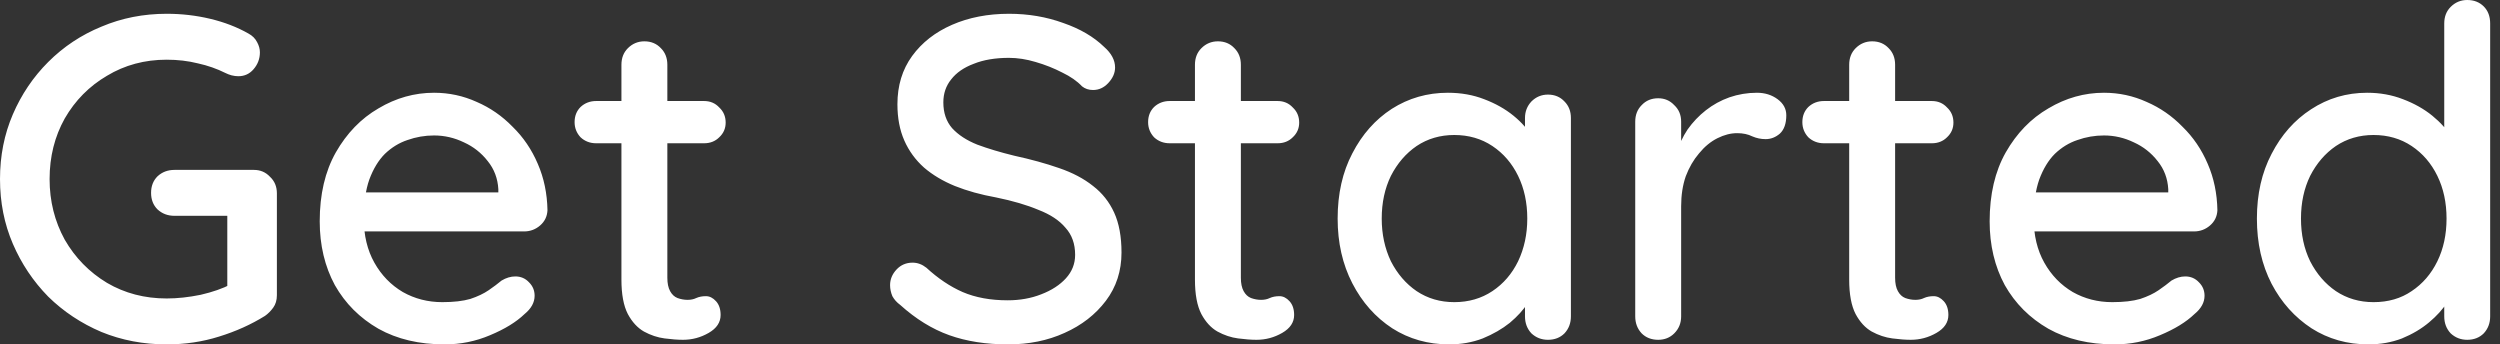 <svg width="196" height="27" viewBox="0 0 196 27" fill="none" xmlns="http://www.w3.org/2000/svg">
<rect x="0" y="0" width="196" height="27" fill="#333333" stroke="none"/>
<path d="M13.068 27C11.244 27 9.54 26.676 7.956 26.028C6.372 25.356 4.98 24.432 3.78 23.256C2.604 22.056 1.68 20.676 1.008 19.116C0.336 17.556 2.64198e-05 15.864 2.64198e-05 14.04C2.64198e-05 12.216 0.336 10.524 1.008 8.964C1.68 7.404 2.604 6.036 3.78 4.86C4.98 3.66 6.372 2.736 7.956 2.088C9.54 1.416 11.244 1.08 13.068 1.08C14.244 1.08 15.384 1.212 16.488 1.476C17.592 1.74 18.588 2.124 19.476 2.628C19.788 2.796 20.016 3.024 20.16 3.312C20.304 3.576 20.376 3.84 20.376 4.104C20.376 4.608 20.208 5.052 19.872 5.436C19.56 5.796 19.164 5.976 18.684 5.976C18.516 5.976 18.336 5.952 18.144 5.904C17.976 5.856 17.82 5.796 17.676 5.724C17.004 5.388 16.284 5.136 15.516 4.968C14.748 4.776 13.932 4.68 13.068 4.68C11.34 4.68 9.78 5.1 8.388 5.94C6.996 6.756 5.892 7.872 5.076 9.288C4.284 10.704 3.888 12.288 3.888 14.04C3.888 15.768 4.284 17.352 5.076 18.792C5.892 20.208 6.996 21.336 8.388 22.176C9.78 22.992 11.34 23.4 13.068 23.4C13.908 23.4 14.796 23.304 15.732 23.112C16.668 22.896 17.46 22.62 18.108 22.284L17.82 23.256V16.416L18.396 16.92H13.68C13.152 16.92 12.708 16.752 12.348 16.416C12.012 16.08 11.844 15.648 11.844 15.12C11.844 14.592 12.012 14.16 12.348 13.824C12.708 13.488 13.152 13.32 13.68 13.32H19.908C20.412 13.32 20.832 13.5 21.168 13.86C21.528 14.196 21.708 14.628 21.708 15.156V23.148C21.708 23.532 21.612 23.856 21.42 24.12C21.228 24.384 21.012 24.6 20.772 24.768C19.692 25.44 18.492 25.98 17.172 26.388C15.876 26.796 14.508 27 13.068 27ZM34.858 27C32.866 27 31.138 26.592 29.674 25.776C28.21 24.936 27.07 23.796 26.254 22.356C25.462 20.892 25.066 19.224 25.066 17.352C25.066 15.24 25.486 13.44 26.326 11.952C27.19 10.44 28.306 9.288 29.674 8.496C31.042 7.68 32.494 7.272 34.03 7.272C35.206 7.272 36.322 7.512 37.378 7.992C38.434 8.448 39.37 9.096 40.186 9.936C41.026 10.752 41.686 11.724 42.166 12.852C42.646 13.956 42.898 15.168 42.922 16.488C42.898 16.968 42.706 17.364 42.346 17.676C41.986 17.988 41.566 18.144 41.086 18.144H27.082L26.218 15.084H39.754L39.07 15.732V14.832C39.022 13.992 38.746 13.26 38.242 12.636C37.738 11.988 37.114 11.496 36.37 11.16C35.626 10.8 34.846 10.62 34.03 10.62C33.31 10.62 32.614 10.74 31.942 10.98C31.294 11.196 30.706 11.556 30.178 12.06C29.674 12.564 29.266 13.236 28.954 14.076C28.666 14.892 28.522 15.912 28.522 17.136C28.522 18.456 28.798 19.608 29.35 20.592C29.902 21.576 30.646 22.344 31.582 22.896C32.518 23.424 33.55 23.688 34.678 23.688C35.566 23.688 36.298 23.604 36.874 23.436C37.45 23.244 37.93 23.016 38.314 22.752C38.698 22.488 39.034 22.236 39.322 21.996C39.682 21.78 40.042 21.672 40.402 21.672C40.834 21.672 41.194 21.828 41.482 22.14C41.77 22.428 41.914 22.776 41.914 23.184C41.914 23.712 41.65 24.192 41.122 24.624C40.474 25.248 39.574 25.8 38.422 26.28C37.294 26.76 36.106 27 34.858 27ZM46.74 7.92H55.2C55.68 7.92 56.076 8.088 56.388 8.424C56.724 8.736 56.892 9.132 56.892 9.612C56.892 10.068 56.724 10.452 56.388 10.764C56.076 11.076 55.68 11.232 55.2 11.232H46.74C46.26 11.232 45.852 11.076 45.516 10.764C45.204 10.428 45.048 10.032 45.048 9.576C45.048 9.096 45.204 8.7 45.516 8.388C45.852 8.076 46.26 7.92 46.74 7.92ZM50.52 3.24C51.048 3.24 51.48 3.42 51.816 3.78C52.152 4.116 52.32 4.548 52.32 5.076V21.78C52.32 22.212 52.392 22.56 52.536 22.824C52.68 23.088 52.872 23.268 53.112 23.364C53.376 23.46 53.64 23.508 53.904 23.508C54.168 23.508 54.396 23.46 54.588 23.364C54.804 23.268 55.056 23.22 55.344 23.22C55.632 23.22 55.896 23.352 56.136 23.616C56.376 23.88 56.496 24.24 56.496 24.696C56.496 25.272 56.184 25.74 55.56 26.1C54.936 26.46 54.264 26.64 53.544 26.64C53.136 26.64 52.656 26.604 52.104 26.532C51.552 26.46 51.012 26.28 50.484 25.992C49.98 25.704 49.56 25.248 49.224 24.624C48.888 23.976 48.72 23.076 48.72 21.924V5.076C48.72 4.548 48.888 4.116 49.224 3.78C49.584 3.42 50.016 3.24 50.52 3.24ZM79.034 27C77.306 27 75.77 26.76 74.426 26.28C73.082 25.8 71.798 25.008 70.574 23.904C70.31 23.712 70.106 23.484 69.962 23.22C69.842 22.932 69.782 22.644 69.782 22.356C69.782 21.9 69.95 21.492 70.286 21.132C70.622 20.772 71.042 20.592 71.546 20.592C71.93 20.592 72.29 20.724 72.626 20.988C73.538 21.828 74.486 22.464 75.47 22.896C76.478 23.328 77.654 23.544 78.998 23.544C79.958 23.544 80.834 23.388 81.626 23.076C82.442 22.764 83.09 22.344 83.57 21.816C84.05 21.288 84.29 20.676 84.29 19.98C84.29 19.116 84.038 18.408 83.534 17.856C83.054 17.28 82.346 16.812 81.41 16.452C80.498 16.068 79.394 15.744 78.098 15.48C76.898 15.264 75.818 14.964 74.858 14.58C73.922 14.196 73.118 13.716 72.446 13.14C71.774 12.54 71.258 11.832 70.898 11.016C70.538 10.2 70.358 9.252 70.358 8.172C70.358 6.708 70.742 5.448 71.51 4.392C72.278 3.336 73.322 2.52 74.642 1.944C75.962 1.368 77.45 1.08 79.106 1.08C80.618 1.08 82.034 1.32 83.354 1.8C84.674 2.256 85.742 2.88 86.558 3.672C87.134 4.176 87.422 4.716 87.422 5.292C87.422 5.724 87.242 6.132 86.882 6.516C86.546 6.876 86.15 7.056 85.694 7.056C85.358 7.056 85.07 6.96 84.83 6.768C84.446 6.36 83.93 6 83.282 5.688C82.634 5.352 81.938 5.076 81.194 4.86C80.474 4.644 79.778 4.536 79.106 4.536C78.026 4.536 77.102 4.692 76.334 5.004C75.566 5.292 74.978 5.7 74.57 6.228C74.162 6.732 73.958 7.332 73.958 8.028C73.958 8.844 74.186 9.516 74.642 10.044C75.122 10.572 75.782 11.004 76.622 11.34C77.462 11.652 78.422 11.94 79.502 12.204C80.822 12.492 81.998 12.816 83.03 13.176C84.086 13.536 84.974 14.004 85.694 14.58C86.414 15.132 86.966 15.828 87.35 16.668C87.734 17.508 87.926 18.552 87.926 19.8C87.926 21.24 87.518 22.5 86.702 23.58C85.886 24.66 84.806 25.5 83.462 26.1C82.142 26.7 80.666 27 79.034 27ZM91.704 7.92H100.164C100.644 7.92 101.04 8.088 101.352 8.424C101.688 8.736 101.856 9.132 101.856 9.612C101.856 10.068 101.688 10.452 101.352 10.764C101.04 11.076 100.644 11.232 100.164 11.232H91.704C91.224 11.232 90.816 11.076 90.48 10.764C90.168 10.428 90.012 10.032 90.012 9.576C90.012 9.096 90.168 8.7 90.48 8.388C90.816 8.076 91.224 7.92 91.704 7.92ZM95.484 3.24C96.012 3.24 96.444 3.42 96.78 3.78C97.116 4.116 97.284 4.548 97.284 5.076V21.78C97.284 22.212 97.356 22.56 97.5 22.824C97.644 23.088 97.836 23.268 98.076 23.364C98.34 23.46 98.604 23.508 98.868 23.508C99.132 23.508 99.36 23.46 99.552 23.364C99.768 23.268 100.02 23.22 100.308 23.22C100.596 23.22 100.86 23.352 101.1 23.616C101.34 23.88 101.46 24.24 101.46 24.696C101.46 25.272 101.148 25.74 100.524 26.1C99.9 26.46 99.228 26.64 98.508 26.64C98.1 26.64 97.62 26.604 97.068 26.532C96.516 26.46 95.976 26.28 95.448 25.992C94.944 25.704 94.524 25.248 94.188 24.624C93.852 23.976 93.684 23.076 93.684 21.924V5.076C93.684 4.548 93.852 4.116 94.188 3.78C94.548 3.42 94.98 3.24 95.484 3.24ZM121.359 7.416C121.887 7.416 122.319 7.596 122.655 7.956C122.991 8.292 123.159 8.724 123.159 9.252V24.804C123.159 25.332 122.991 25.776 122.655 26.136C122.319 26.472 121.887 26.64 121.359 26.64C120.855 26.64 120.423 26.472 120.063 26.136C119.727 25.776 119.559 25.332 119.559 24.804V22.212L120.315 22.32C120.315 22.752 120.135 23.232 119.775 23.76C119.439 24.288 118.971 24.804 118.371 25.308C117.771 25.788 117.063 26.196 116.247 26.532C115.431 26.844 114.555 27 113.619 27C111.963 27 110.475 26.58 109.155 25.74C107.835 24.876 106.791 23.7 106.023 22.212C105.255 20.724 104.871 19.032 104.871 17.136C104.871 15.192 105.255 13.488 106.023 12.024C106.791 10.536 107.823 9.372 109.119 8.532C110.439 7.692 111.903 7.272 113.511 7.272C114.543 7.272 115.491 7.44 116.355 7.776C117.243 8.112 118.011 8.544 118.659 9.072C119.307 9.6 119.799 10.164 120.135 10.764C120.495 11.34 120.675 11.892 120.675 12.42L119.559 12.528V9.252C119.559 8.748 119.727 8.316 120.063 7.956C120.423 7.596 120.855 7.416 121.359 7.416ZM114.015 23.688C115.143 23.688 116.139 23.4 117.003 22.824C117.867 22.248 118.539 21.468 119.019 20.484C119.499 19.476 119.739 18.36 119.739 17.136C119.739 15.888 119.499 14.772 119.019 13.788C118.539 12.804 117.867 12.024 117.003 11.448C116.139 10.872 115.143 10.584 114.015 10.584C112.911 10.584 111.927 10.872 111.063 11.448C110.223 12.024 109.551 12.804 109.047 13.788C108.567 14.772 108.327 15.888 108.327 17.136C108.327 18.36 108.567 19.476 109.047 20.484C109.551 21.468 110.223 22.248 111.063 22.824C111.927 23.4 112.911 23.688 114.015 23.688ZM130.002 26.64C129.474 26.64 129.042 26.472 128.706 26.136C128.37 25.776 128.202 25.332 128.202 24.804V9.54C128.202 9.012 128.37 8.58 128.706 8.244C129.042 7.884 129.474 7.704 130.002 7.704C130.506 7.704 130.926 7.884 131.262 8.244C131.622 8.58 131.802 9.012 131.802 9.54V13.572L131.442 12.024C131.634 11.352 131.922 10.728 132.306 10.152C132.714 9.576 133.194 9.072 133.746 8.64C134.298 8.208 134.91 7.872 135.582 7.632C136.278 7.392 136.998 7.272 137.742 7.272C138.366 7.272 138.906 7.44 139.362 7.776C139.818 8.112 140.046 8.532 140.046 9.036C140.046 9.684 139.878 10.164 139.542 10.476C139.206 10.764 138.834 10.908 138.426 10.908C138.066 10.908 137.718 10.836 137.382 10.692C137.046 10.524 136.65 10.44 136.194 10.44C135.69 10.44 135.174 10.572 134.646 10.836C134.118 11.1 133.638 11.496 133.206 12.024C132.774 12.528 132.426 13.128 132.162 13.824C131.922 14.52 131.802 15.3 131.802 16.164V24.804C131.802 25.332 131.622 25.776 131.262 26.136C130.926 26.472 130.506 26.64 130.002 26.64ZM142.997 7.92H151.457C151.937 7.92 152.333 8.088 152.645 8.424C152.981 8.736 153.149 9.132 153.149 9.612C153.149 10.068 152.981 10.452 152.645 10.764C152.333 11.076 151.937 11.232 151.457 11.232H142.997C142.517 11.232 142.109 11.076 141.773 10.764C141.461 10.428 141.305 10.032 141.305 9.576C141.305 9.096 141.461 8.7 141.773 8.388C142.109 8.076 142.517 7.92 142.997 7.92ZM146.777 3.24C147.305 3.24 147.737 3.42 148.073 3.78C148.409 4.116 148.577 4.548 148.577 5.076V21.78C148.577 22.212 148.649 22.56 148.793 22.824C148.937 23.088 149.129 23.268 149.369 23.364C149.633 23.46 149.897 23.508 150.161 23.508C150.425 23.508 150.653 23.46 150.845 23.364C151.061 23.268 151.313 23.22 151.601 23.22C151.889 23.22 152.153 23.352 152.393 23.616C152.633 23.88 152.753 24.24 152.753 24.696C152.753 25.272 152.441 25.74 151.817 26.1C151.193 26.46 150.521 26.64 149.801 26.64C149.393 26.64 148.913 26.604 148.361 26.532C147.809 26.46 147.269 26.28 146.741 25.992C146.237 25.704 145.817 25.248 145.481 24.624C145.145 23.976 144.977 23.076 144.977 21.924V5.076C144.977 4.548 145.145 4.116 145.481 3.78C145.841 3.42 146.273 3.24 146.777 3.24ZM165.78 27C163.788 27 162.06 26.592 160.596 25.776C159.132 24.936 157.992 23.796 157.176 22.356C156.384 20.892 155.988 19.224 155.988 17.352C155.988 15.24 156.408 13.44 157.248 11.952C158.112 10.44 159.228 9.288 160.596 8.496C161.964 7.68 163.416 7.272 164.952 7.272C166.128 7.272 167.244 7.512 168.3 7.992C169.356 8.448 170.292 9.096 171.108 9.936C171.948 10.752 172.608 11.724 173.088 12.852C173.568 13.956 173.82 15.168 173.844 16.488C173.82 16.968 173.628 17.364 173.268 17.676C172.908 17.988 172.488 18.144 172.008 18.144H158.004L157.14 15.084H170.676L169.992 15.732V14.832C169.944 13.992 169.668 13.26 169.164 12.636C168.66 11.988 168.036 11.496 167.292 11.16C166.548 10.8 165.768 10.62 164.952 10.62C164.232 10.62 163.536 10.74 162.864 10.98C162.216 11.196 161.628 11.556 161.1 12.06C160.596 12.564 160.188 13.236 159.876 14.076C159.588 14.892 159.444 15.912 159.444 17.136C159.444 18.456 159.72 19.608 160.272 20.592C160.824 21.576 161.568 22.344 162.504 22.896C163.44 23.424 164.472 23.688 165.6 23.688C166.488 23.688 167.22 23.604 167.796 23.436C168.372 23.244 168.852 23.016 169.236 22.752C169.62 22.488 169.956 22.236 170.244 21.996C170.604 21.78 170.964 21.672 171.324 21.672C171.756 21.672 172.116 21.828 172.404 22.14C172.692 22.428 172.836 22.776 172.836 23.184C172.836 23.712 172.572 24.192 172.044 24.624C171.396 25.248 170.496 25.8 169.344 26.28C168.216 26.76 167.028 27 165.78 27ZM193.429 1.43051e-05C193.957 1.43051e-05 194.389 0.168 194.725 0.504C195.061 0.84 195.229 1.284 195.229 1.836V24.804C195.229 25.332 195.061 25.776 194.725 26.136C194.389 26.472 193.957 26.64 193.429 26.64C192.925 26.64 192.493 26.472 192.133 26.136C191.797 25.776 191.629 25.332 191.629 24.804V22.212L192.385 22.248C192.385 22.68 192.205 23.172 191.845 23.724C191.509 24.252 191.041 24.768 190.441 25.272C189.841 25.776 189.133 26.196 188.317 26.532C187.501 26.844 186.625 27 185.689 27C184.033 27 182.545 26.58 181.225 25.74C179.905 24.876 178.861 23.712 178.093 22.248C177.325 20.76 176.941 19.056 176.941 17.136C176.941 15.216 177.325 13.524 178.093 12.06C178.861 10.572 179.893 9.408 181.189 8.568C182.509 7.704 183.973 7.272 185.581 7.272C186.589 7.272 187.525 7.44 188.389 7.776C189.277 8.112 190.045 8.544 190.693 9.072C191.341 9.6 191.845 10.164 192.205 10.764C192.565 11.34 192.745 11.892 192.745 12.42L191.629 12.528V1.836C191.629 1.308 191.797 0.876 192.133 0.54C192.493 0.18 192.925 1.43051e-05 193.429 1.43051e-05ZM186.085 23.688C187.237 23.688 188.233 23.4 189.073 22.824C189.937 22.248 190.609 21.468 191.089 20.484C191.569 19.5 191.809 18.384 191.809 17.136C191.809 15.888 191.569 14.772 191.089 13.788C190.609 12.804 189.937 12.024 189.073 11.448C188.209 10.872 187.213 10.584 186.085 10.584C184.981 10.584 183.997 10.872 183.133 11.448C182.293 12.024 181.621 12.804 181.117 13.788C180.637 14.772 180.397 15.888 180.397 17.136C180.397 18.384 180.637 19.5 181.117 20.484C181.621 21.468 182.293 22.248 183.133 22.824C183.997 23.4 184.981 23.688 186.085 23.688Z" fill="white"/>
</svg>
